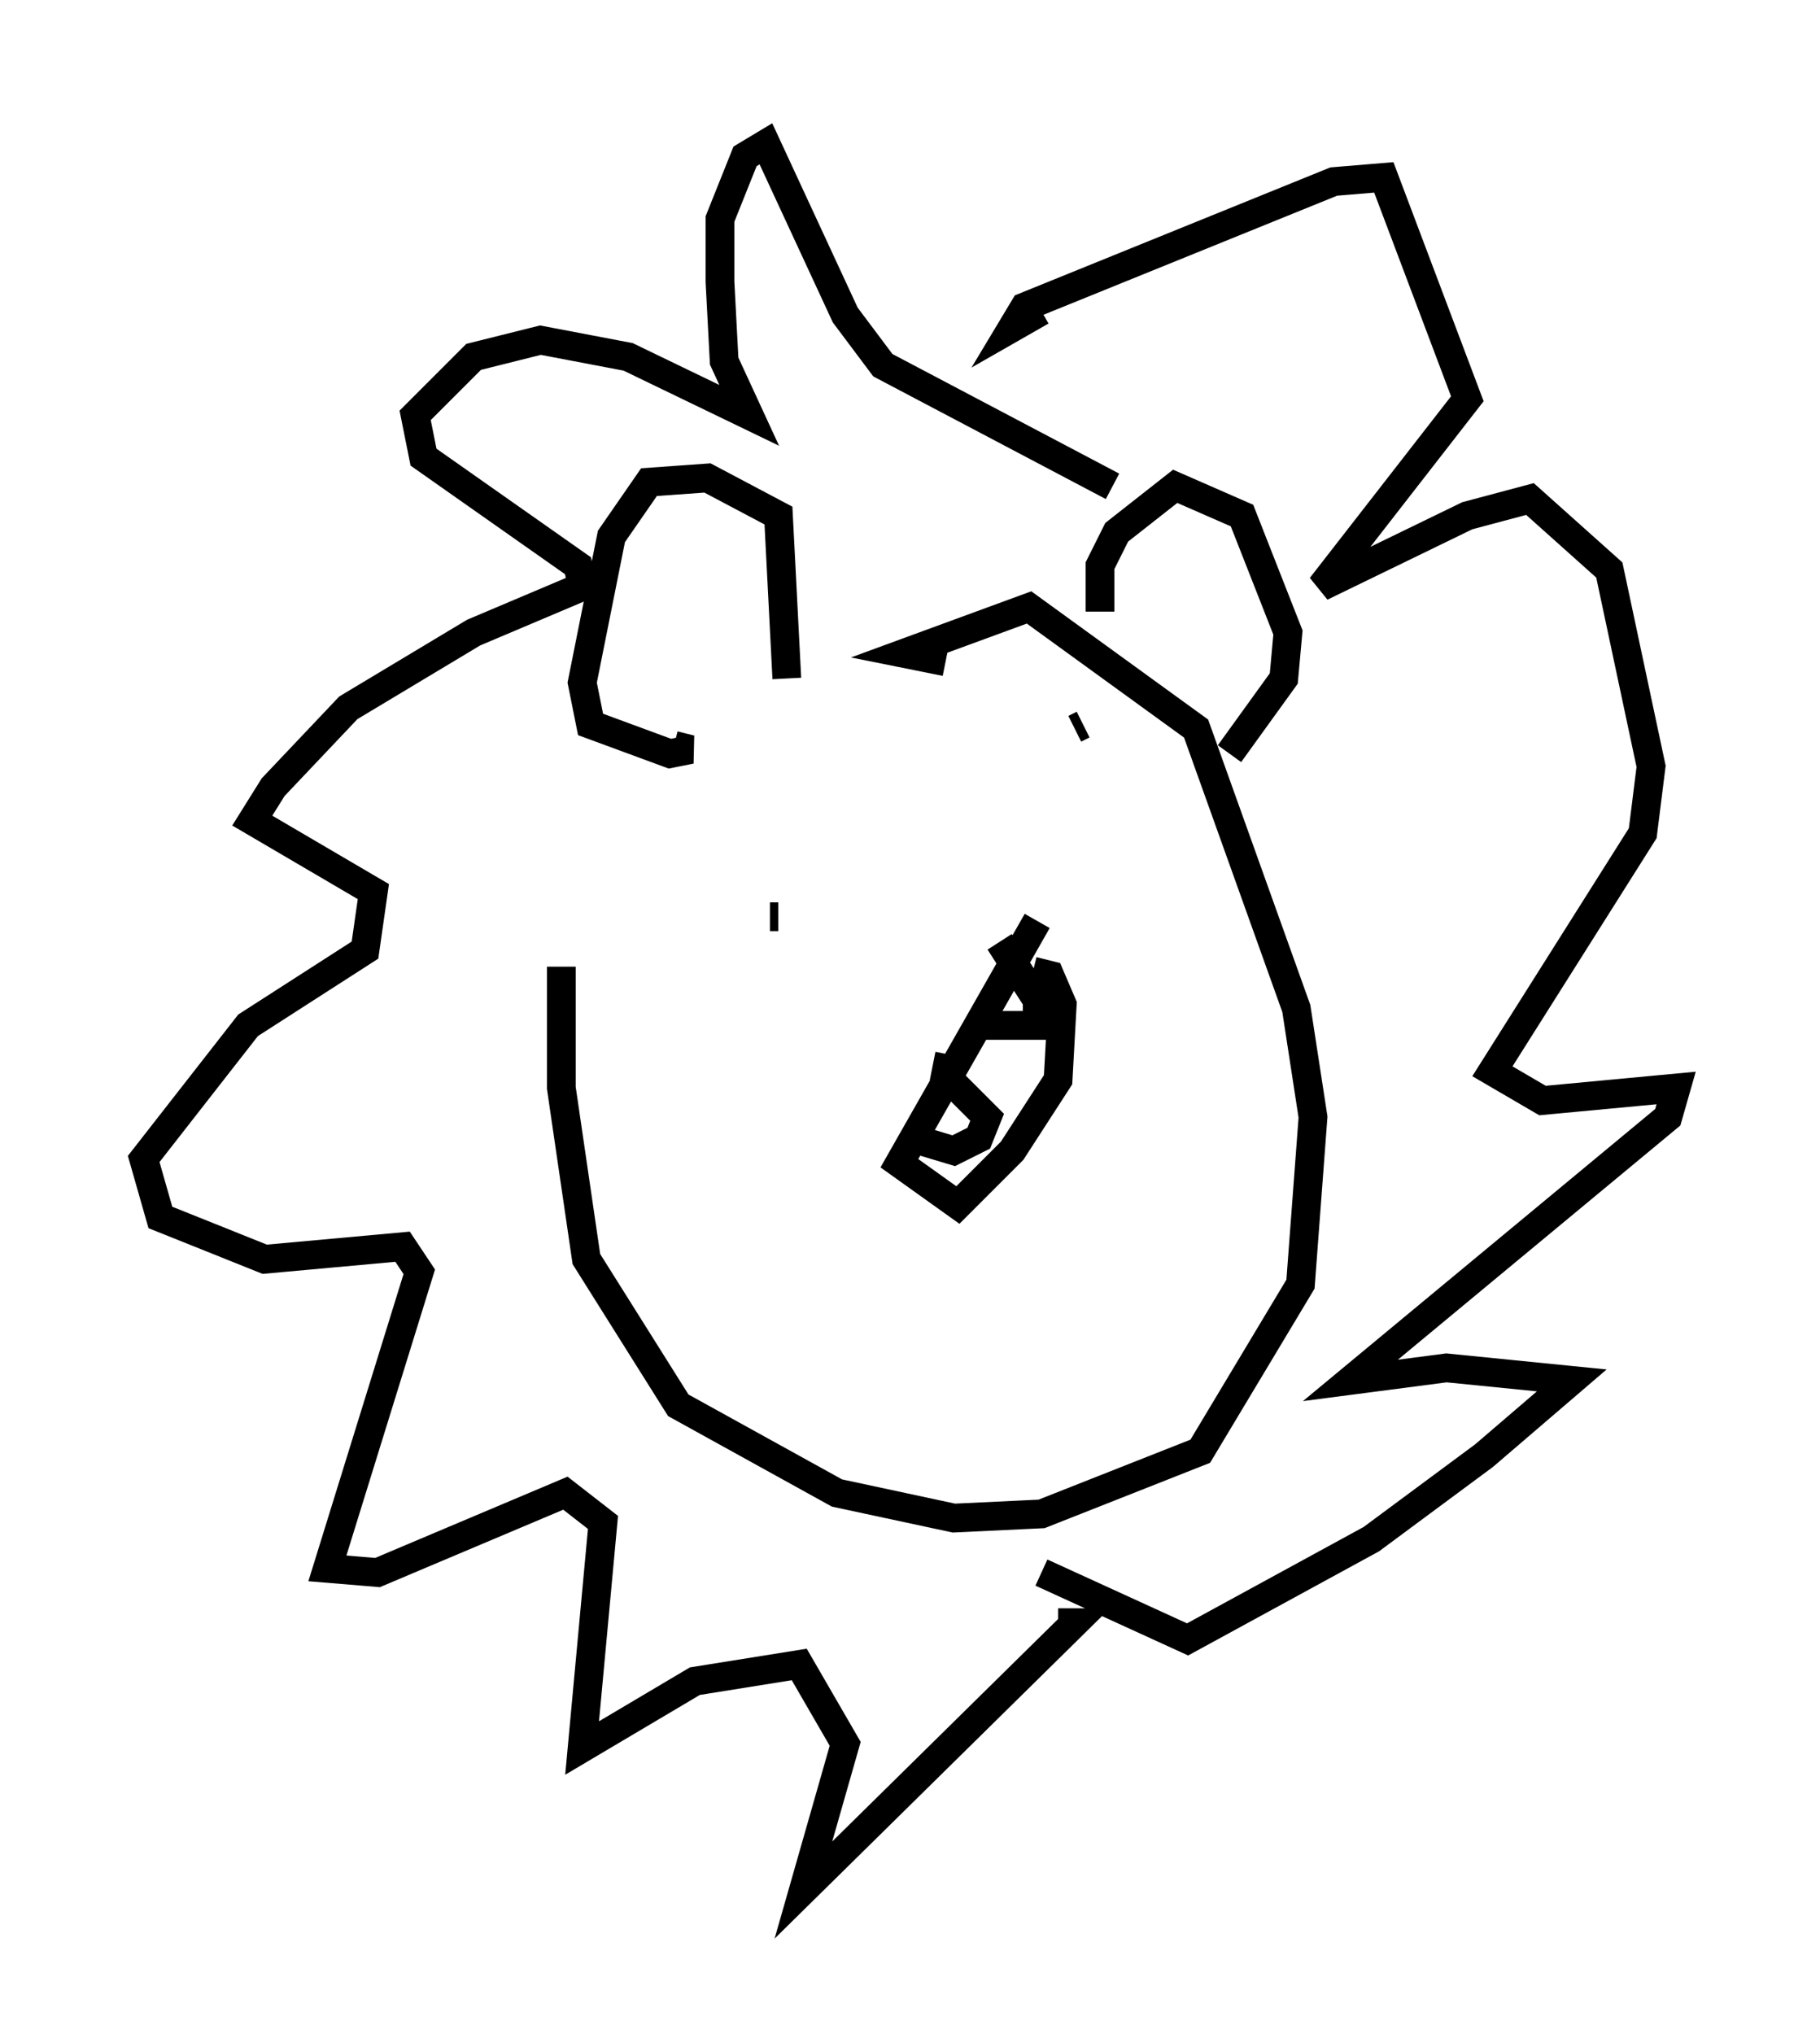 <?xml version="1.0" encoding="utf-8" ?>
<svg baseProfile="full" height="70.715" version="1.1" width="63.307" xmlns="http://www.w3.org/2000/svg" xmlns:ev="http://www.w3.org/2001/xml-events" xmlns:xlink="http://www.w3.org/1999/xlink"><defs /><rect fill="white" height="70.715" width="63.307" x="0" y="0" /><path d="M20.542, 23.737 m-1.017, 9.877 l0.0, 4.212 0.872, 5.955 l3.196, 5.084 5.52, 3.05 l4.067, 0.872 3.05, -0.145 l5.52, -2.179 3.486, -5.81 l0.436, -5.81 -0.581, -3.777 l-3.486, -9.732 -5.81, -4.212 l-4.358, 1.598 1.453, 0.291 m9.877, 3.196 l1.888, -2.615 0.145, -1.598 l-1.598, -4.067 -2.324, -1.017 l-2.034, 1.598 -0.581, 1.162 l0.0, 1.598 m-10.894, 2.324 l-0.291, -5.665 -2.469, -1.307 l-2.034, 0.145 -1.307, 1.888 l-1.017, 5.084 0.291, 1.453 l2.76, 1.017 0.726, -0.145 l-0.581, -0.145 m15.251, -9.006 l-7.989, -4.212 -1.307, -1.743 l-2.76, -5.955 -0.726, 0.436 l-0.872, 2.179 0.0, 2.179 l0.145, 2.76 0.872, 1.888 l-4.212, -2.034 -3.05, -0.581 l-2.324, 0.581 -2.034, 2.034 l0.291, 1.453 5.374, 3.777 l0.145, 0.726 -3.777, 1.598 l-4.358, 2.615 -2.615, 2.76 l-0.726, 1.162 4.212, 2.469 l-0.291, 2.034 -4.067, 2.615 l-3.631, 4.648 0.581, 2.034 l3.631, 1.453 4.793, -0.436 l0.581, 0.872 -3.196, 10.313 l1.743, 0.145 6.536, -2.76 l1.307, 1.017 -0.726, 7.844 l3.922, -2.324 3.631, -0.581 l1.598, 2.76 -1.453, 5.084 l9.441, -9.296 -0.581, 0.0 m-0.581, -1.743 l5.084, 2.324 6.391, -3.486 l3.922, -2.905 3.05, -2.615 l-4.358, -0.436 -3.341, 0.436 l11.039, -9.151 0.291, -1.017 l-4.648, 0.436 -1.743, -1.017 l5.229, -8.279 0.291, -2.324 l-1.453, -6.827 -2.76, -2.469 l-2.179, 0.581 -5.084, 2.469 l5.084, -6.536 -2.905, -7.698 l-1.743, 0.145 -10.749, 4.358 l-0.436, 0.726 1.017, -0.581 m-9.151, 21.061 l-0.291, 0.0 m10.603, -6.536 l0.291, -0.145 m-1.598, 6.827 l-4.793, 8.425 2.034, 1.453 l1.888, -1.888 1.598, -2.469 l0.145, -2.615 -0.436, -1.017 l-0.581, -0.145 m-4.212, 5.81 l1.453, 0.436 0.872, -0.436 l0.291, -0.726 -1.453, -1.453 l0.145, -0.726 m0.726, -1.017 l2.324, 0.0 0.0, -0.872 l-1.307, -2.034 " fill="none" stroke="black" stroke-width="1" /></svg>